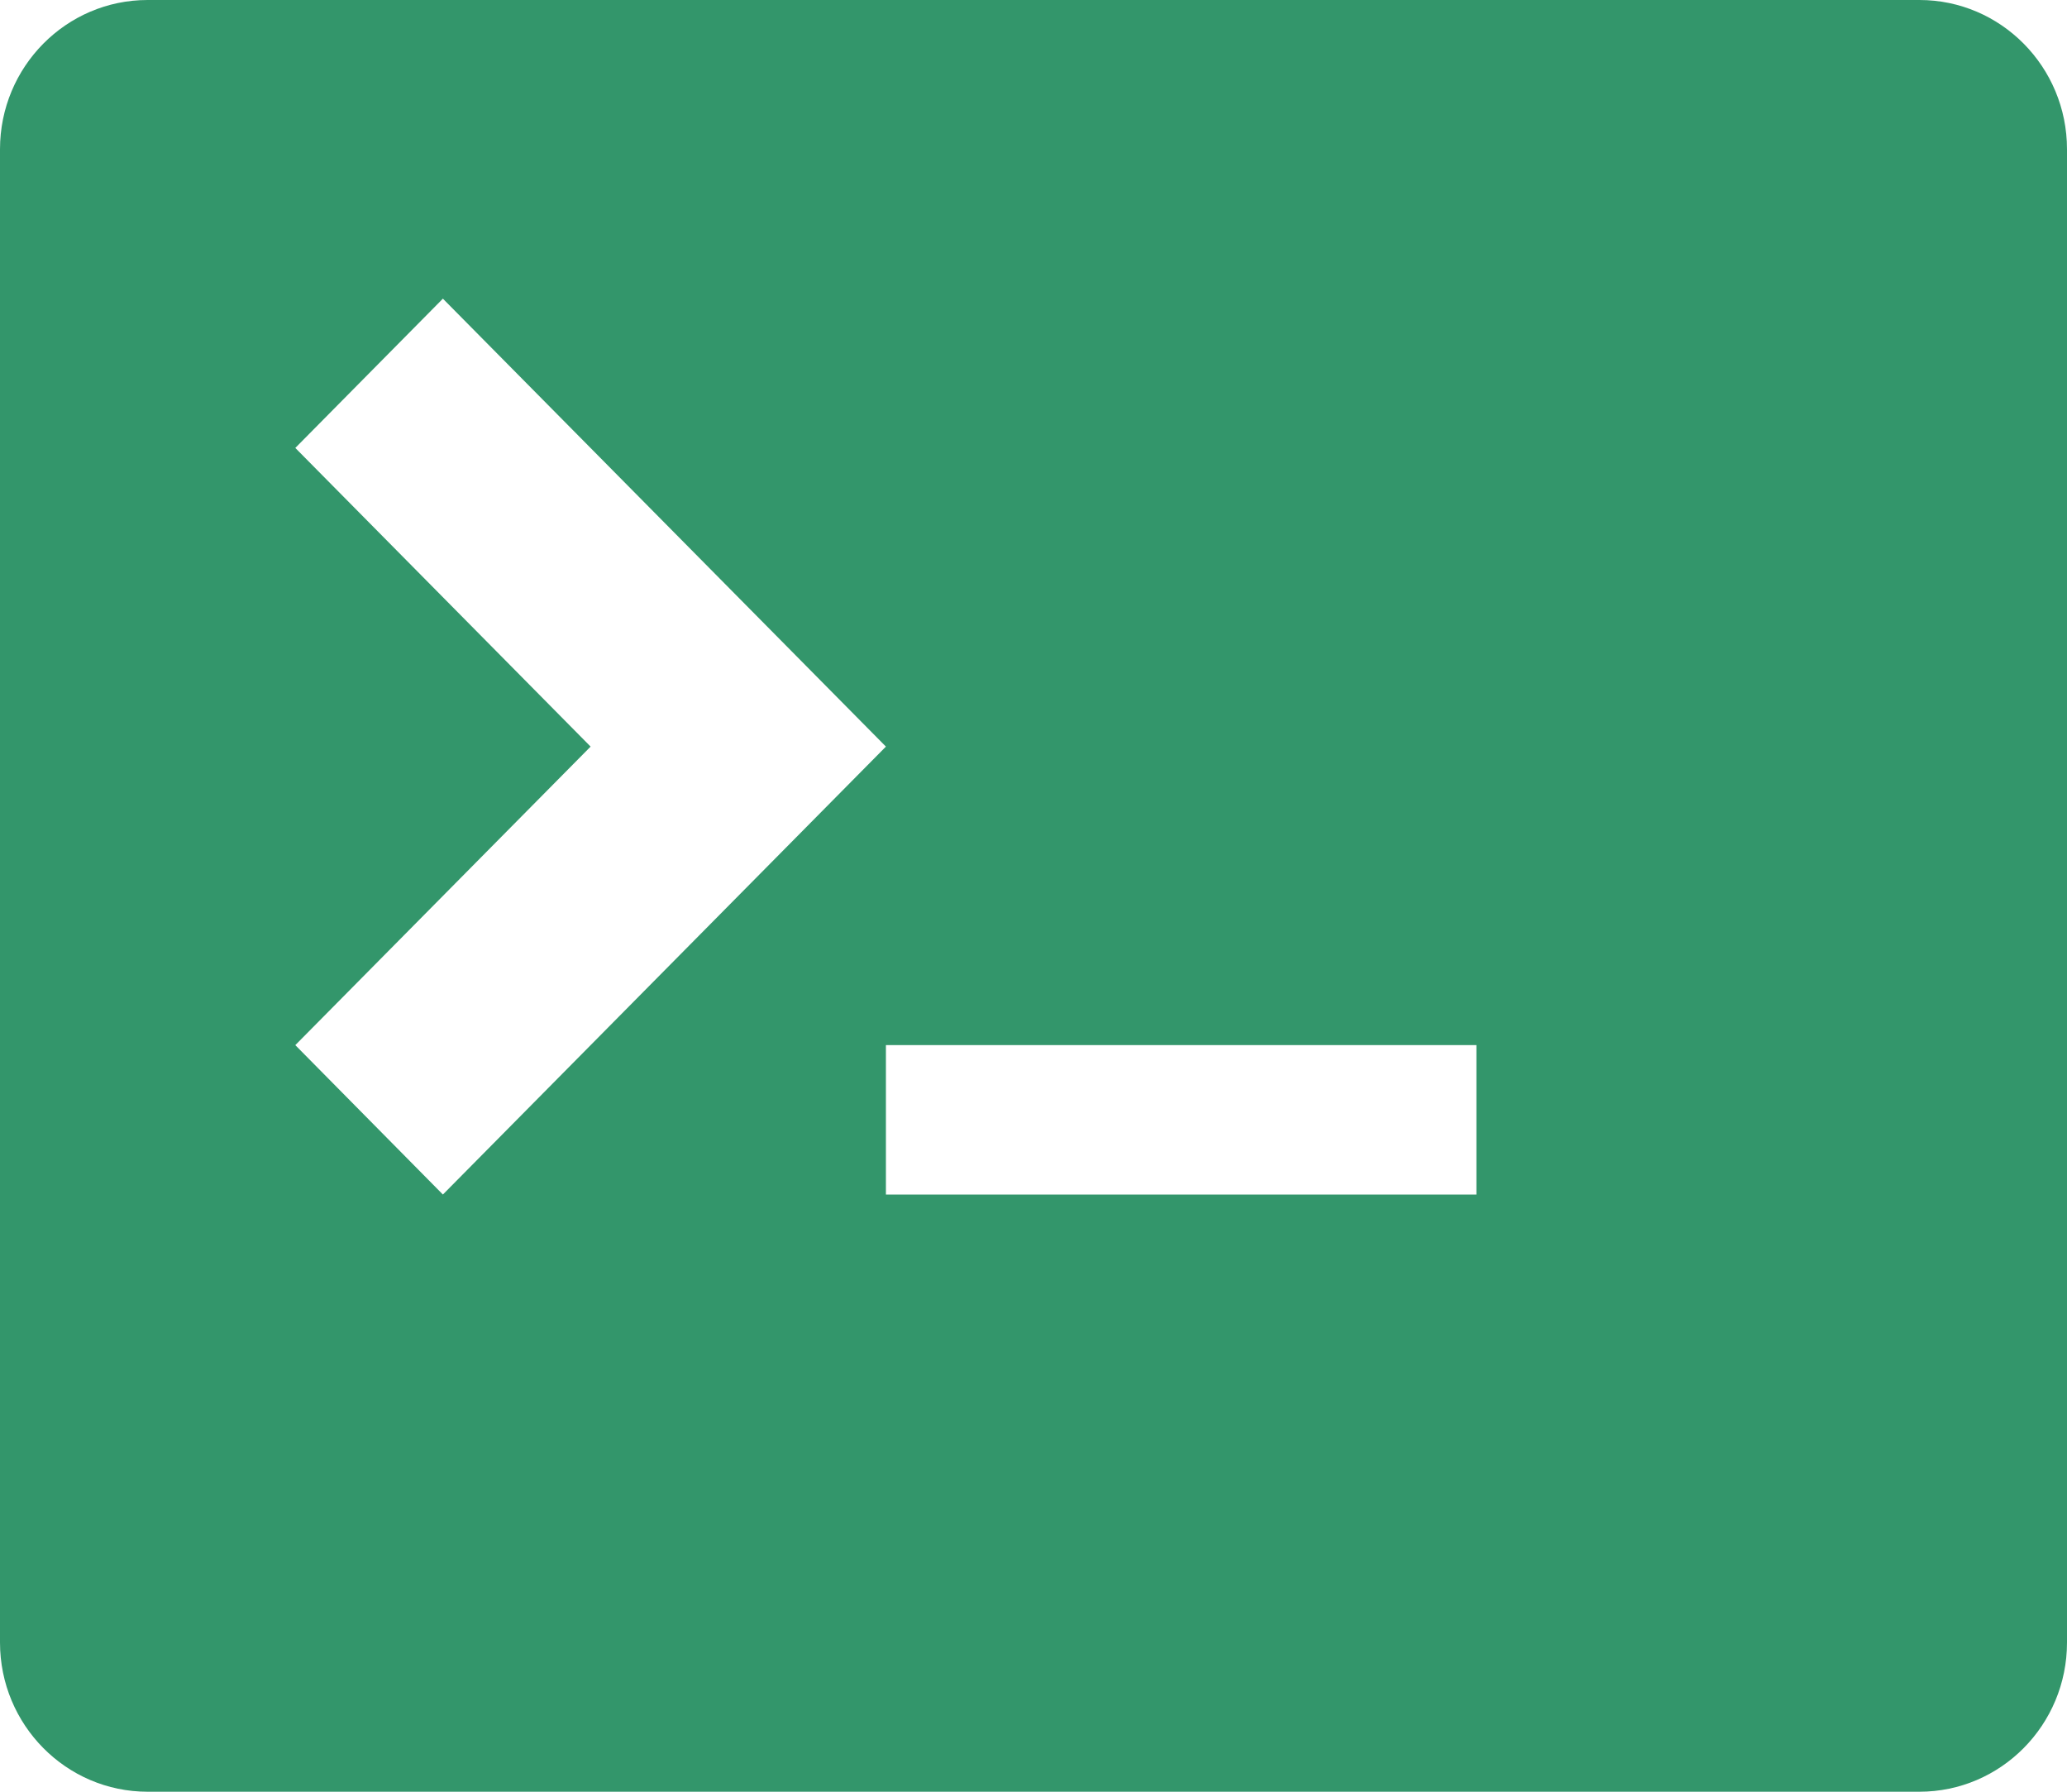 <svg width="15" height="13" viewBox="0 0 15 13" fill="none" xmlns="http://www.w3.org/2000/svg">
<path d="M13.929 0H1.071C0.48 0 0 0.485 0 1.083V11.917C0 12.515 0.48 13 1.071 13H13.929C14.52 13 15 12.515 15 11.917V1.083C15 0.485 14.52 0 13.929 0ZM2.143 7.583L4.286 5.417L2.143 3.25L3.214 2.167L6.429 5.417L3.214 8.667L2.143 7.583ZM10.714 8.667H6.429V7.583H10.714V8.667Z" fill="#33966B"/>
</svg>
